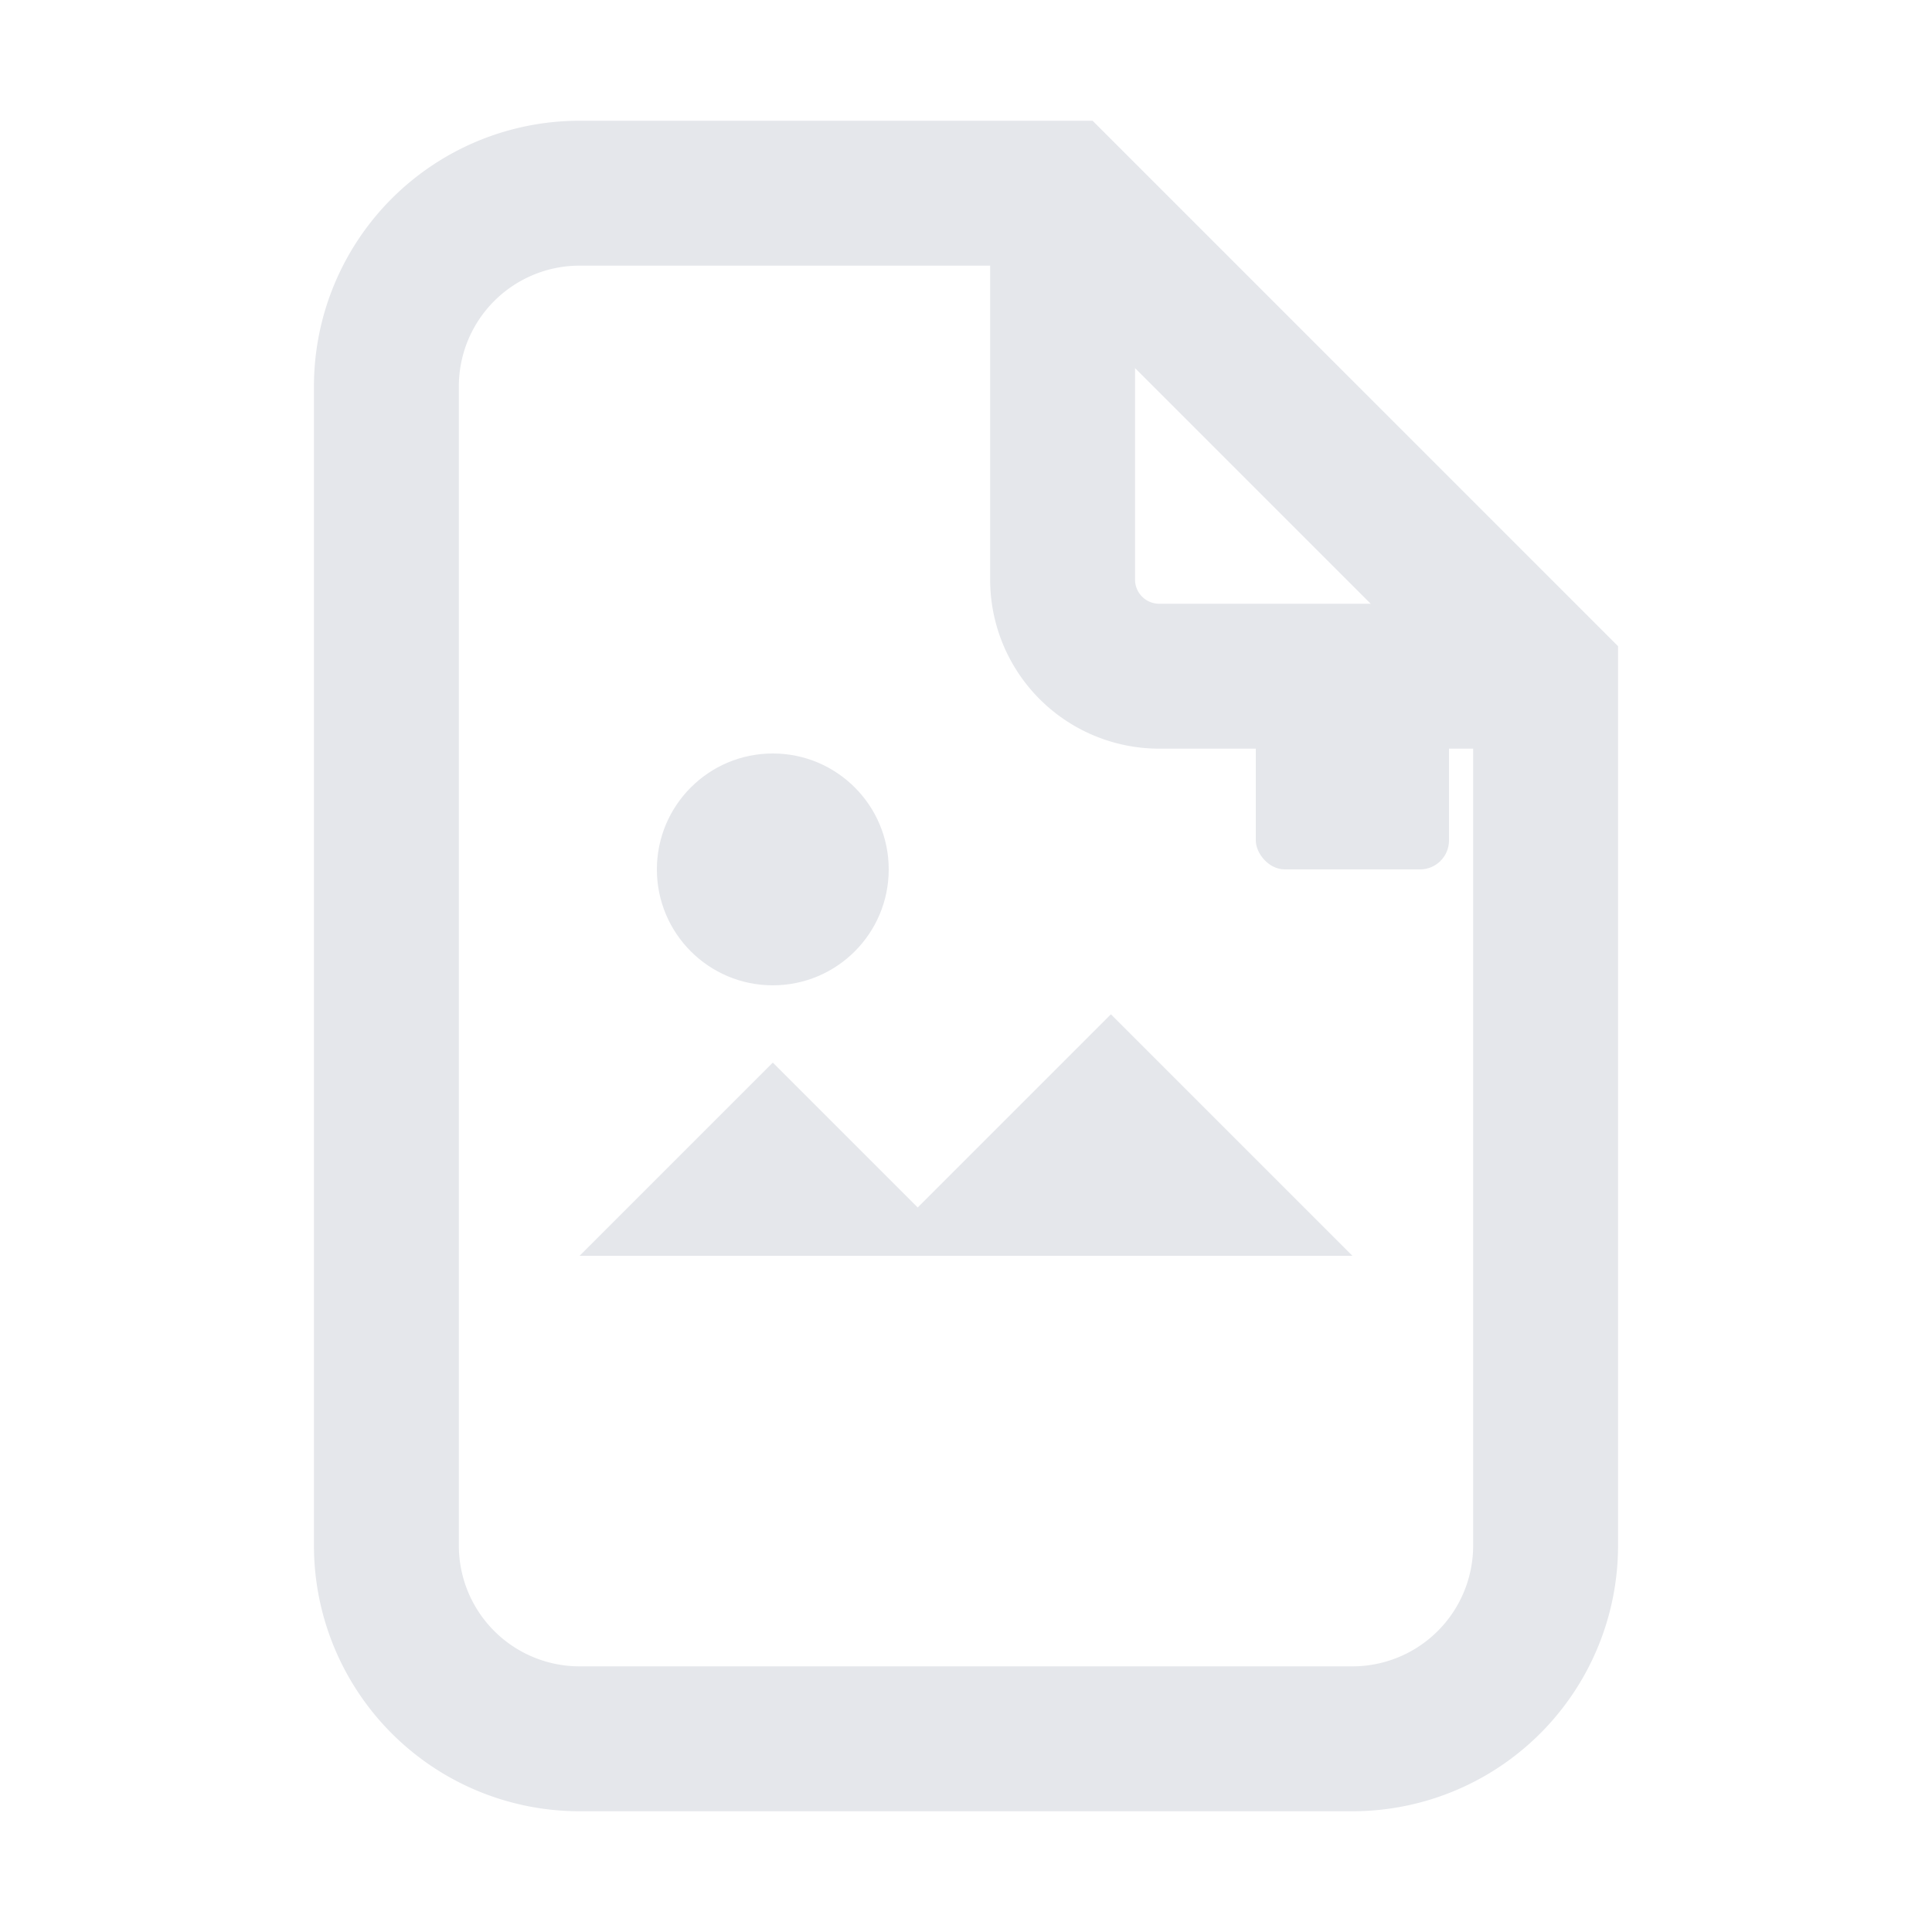 <svg width="20" height="20" viewBox="0 0 20 20" fill="none" xmlns="http://www.w3.org/2000/svg">
  <path d="M6 2h5l5 5v9a2 2 0 0 1-2 2H6a2 2 0 0 1-2-2V4a2 2 0 0 1 2-2Z" stroke="#E5E7EB" stroke-width="1.5" fill="none"/>
  <path d="M11 2v4a1 1 0 0 0 1 1h4" stroke="#E5E7EB" stroke-width="1.5"/>
  <circle cx="8" cy="9" r="1.2" fill="#E5E7EB"/>
  <path d="M6 13l2-2 1.5 1.5 2-2 2.5 2.5H6Z" fill="#E5E7EB"/>
  <rect x="13" y="7" width="2" height="2" rx="0.3" fill="#E5E7EB"/>
</svg>


